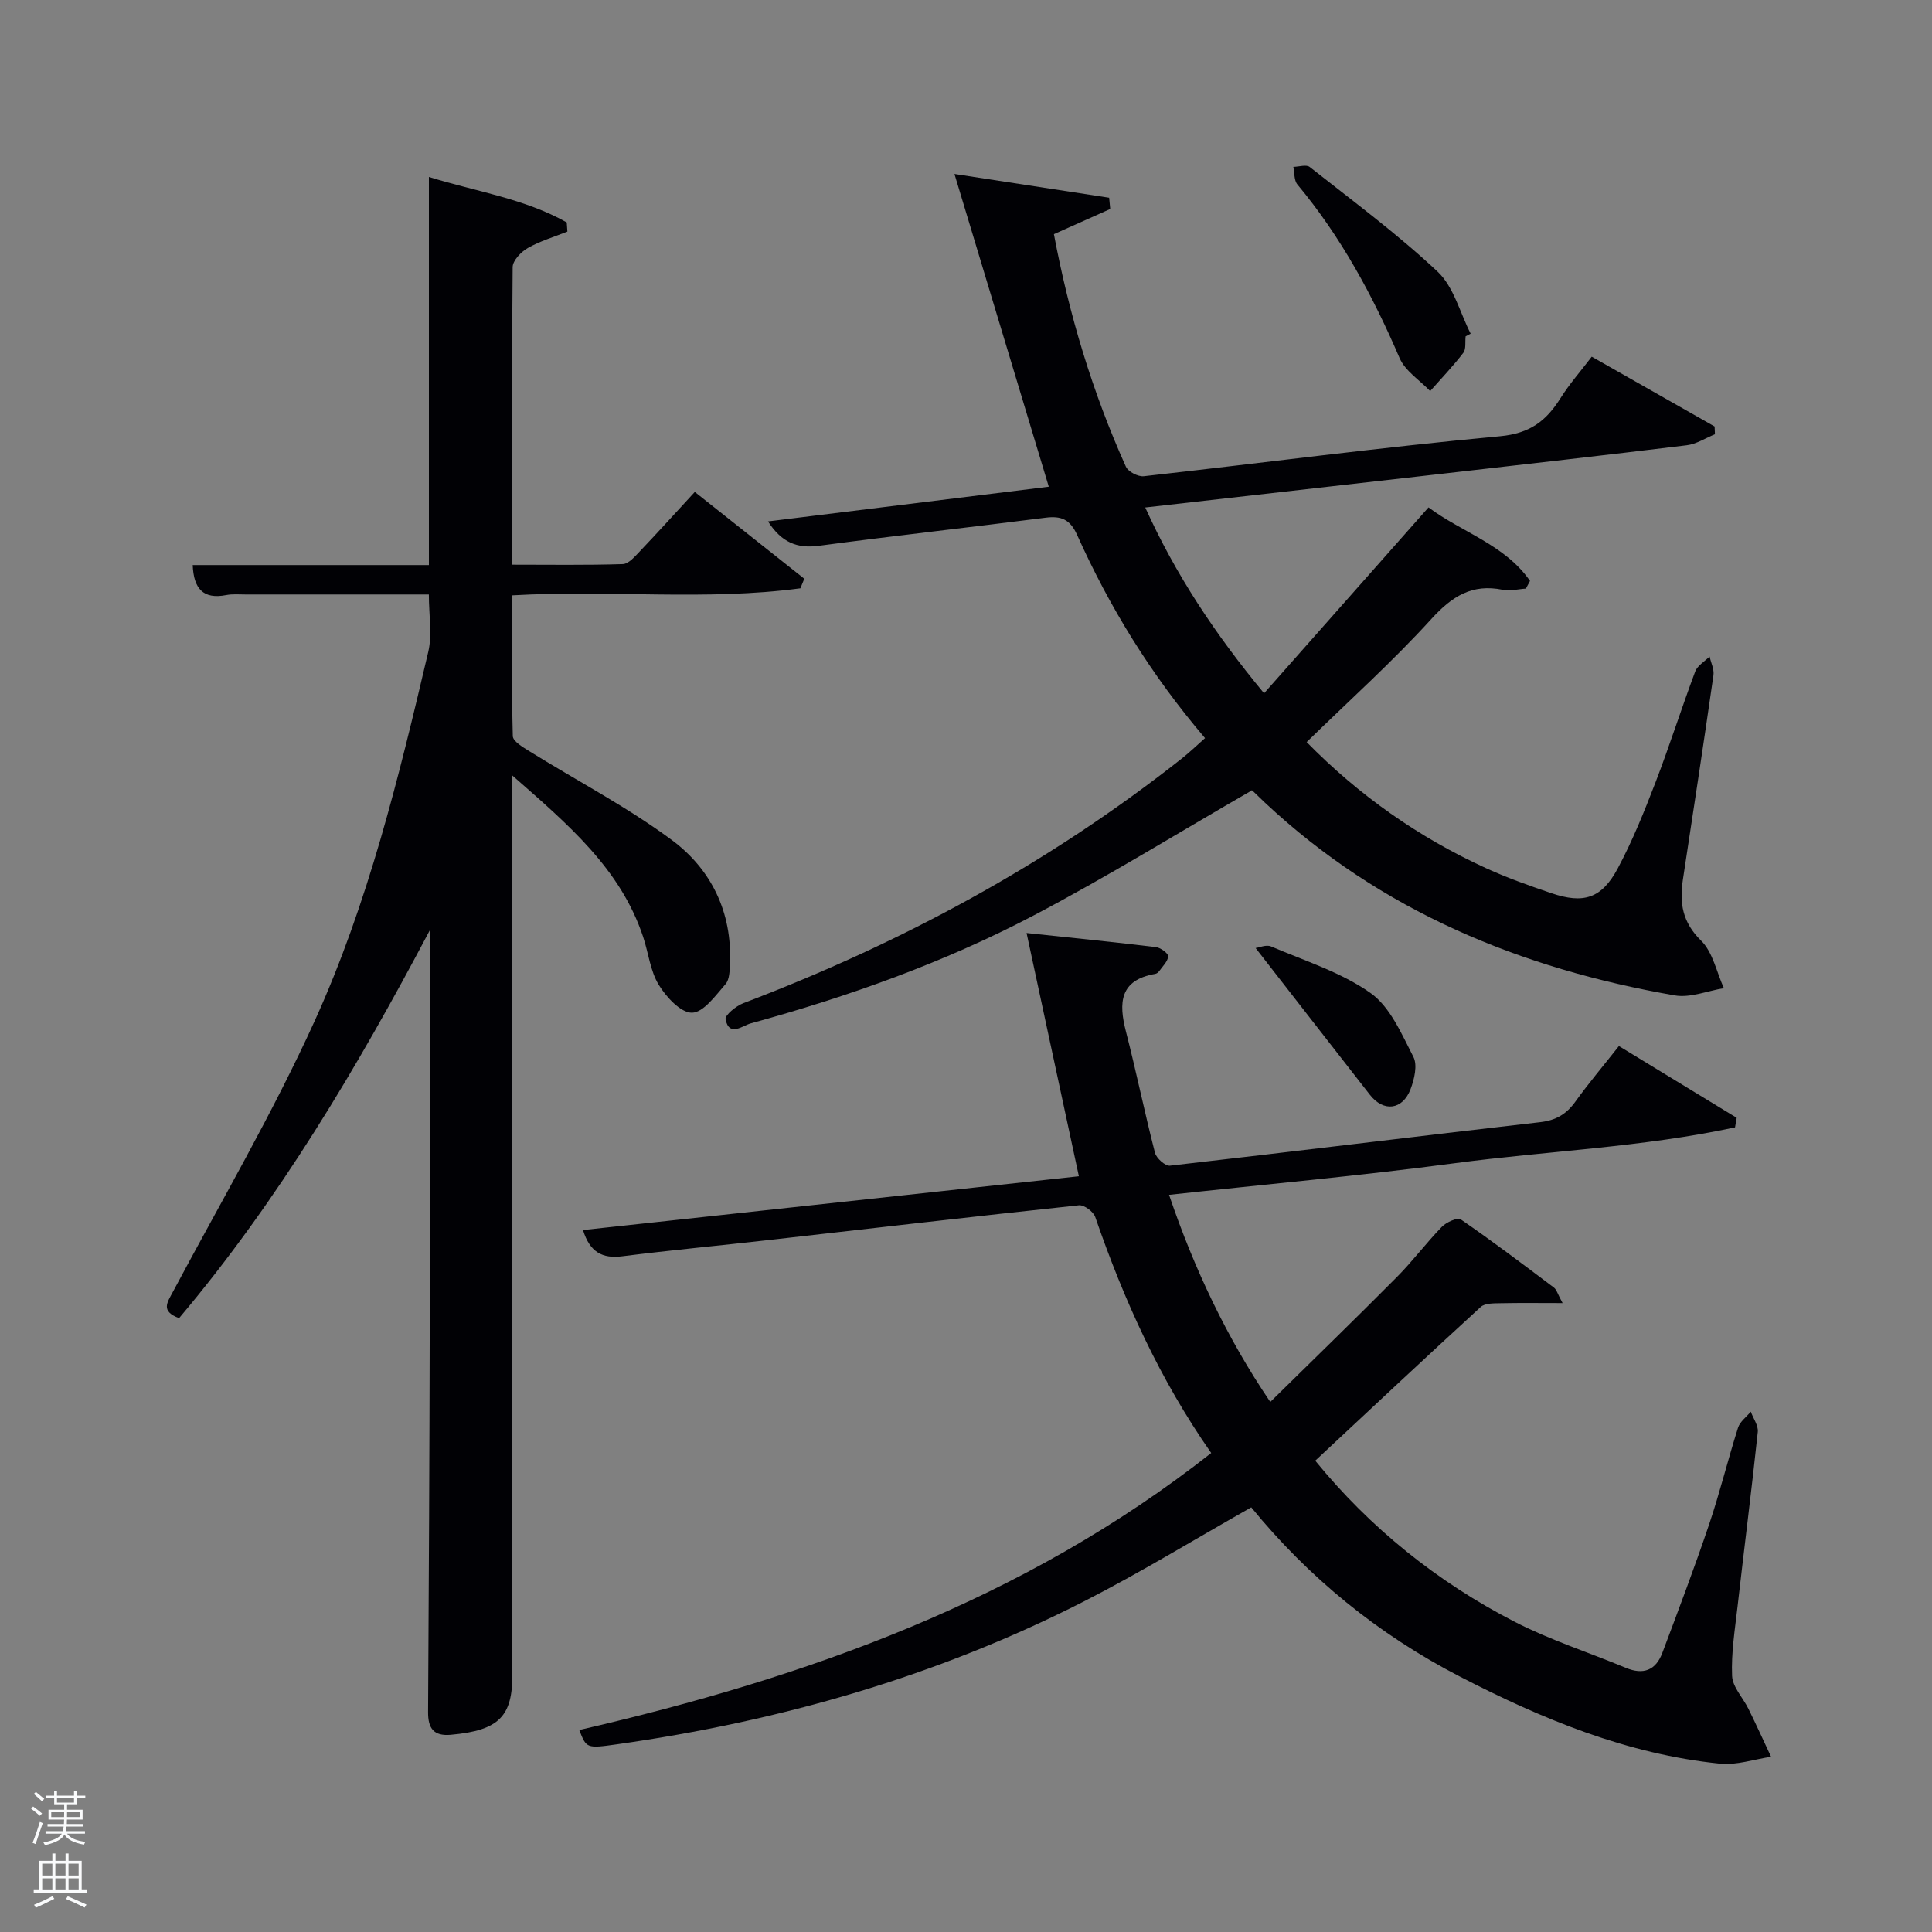 <svg enable-background="new 0 0 400 400" viewBox="0 0 400 400" xmlns="http://www.w3.org/2000/svg"><rect x="0" y="0" width="400" height="400" fill="#808080" stroke="none"/><path d="m6.44 374.46.42-.45c.65.47 1.27.95 1.85 1.44l-.45.49c-.65-.56-1.25-1.06-1.82-1.48m.93 7.33-.63-.26c.55-1.36 1.05-2.8 1.52-4.33.19.1.38.19.59.27-.46 1.29-.95 2.73-1.48 4.32m-.38-10.38.44-.42c.43.34 1.01.82 1.74 1.44l-.49.49c-.53-.51-1.09-1.01-1.69-1.51m2.5.35h1.72v-1.04h.59v1.04h3.52v-1.04h.59v1.04h1.75v.53h-1.75v1.42h-2.03v.97h3.22v2.03h-3.24c0 .35-.01.66-.03.93h3.32v.53h-3.37c-.03.27-.08.58-.15.94h3.96v.53h-3.71c.67.92 1.93 1.48 3.79 1.68-.13.24-.23.44-.29.59-2.13-.38-3.48-1.08-4.04-2.12-.43.97-1.77 1.72-4.03 2.23-.09-.19-.2-.37-.33-.55 2.1-.42 3.37-1.03 3.81-1.83h-3.36v-.53h3.58c.08-.29.13-.61.16-.94h-3.33v-.53h3.39c.02-.27.04-.58.04-.93h-3.23v-2.03h3.25v-.97h-2.07v-1.42h-1.73zm1.12 3.44v1h2.65c.01-.3.02-.44.02-.4v-.25-.35zm1.19-2h3.52v-.91h-3.52zm4.71 2h-2.63v.59c0 .15-.01.28-.01.4h2.64z" fill="#fafbfc"/><path d="m13.56 383.74h.63v1.52h2.72v6.07h1.13v.6h-11.06v-.6h1.13v-6.07h2.73v-1.52h.63v1.52h2.1v-1.52zm-2.69 8.83.38.56c-1.24.63-2.53 1.25-3.85 1.85-.1-.21-.21-.42-.34-.63 1.36-.55 2.63-1.15 3.81-1.78m-2.13-4.27h2.1v-2.45h-2.1zm0 3.04h2.1v-2.46h-2.1zm2.72-3.04h2.1v-2.45h-2.1zm0 3.04h2.1v-2.46h-2.1zm6.07 3.6c-1.41-.71-2.7-1.3-3.86-1.78l.35-.56c1.45.62 2.75 1.19 3.88 1.72zm-1.25-9.09h-2.1v2.45h2.1zm-2.09 5.49h2.1v-2.46h-2.1z" fill="#fafbfc"/><g fill="#010105"><path d="m89 192.58c-15.08 28.53-31.32 55.9-51.92 80.33-3.89-1.45-2.44-3.26-1.27-5.47 9.91-18.6 20.61-36.86 29.32-56.02 11.08-24.38 17.43-50.45 23.54-76.47.84-3.6.12-7.57.12-11.87-12.75 0-25.35 0-37.95 0-1.33 0-2.7-.13-3.99.12-4.76.93-6.76-1.3-6.95-6.21h48.9c0-26.82 0-53.22 0-80.35 9.94 3.06 19.83 4.5 28.54 9.41.04.63.09 1.27.13 1.9-2.75 1.1-5.65 1.95-8.2 3.4-1.39.79-3.11 2.59-3.13 3.94-.2 20.31-.14 40.63-.14 61.62 7.78 0 15.37.12 22.94-.12 1.19-.04 2.47-1.53 3.47-2.58 3.78-3.97 7.45-8.03 11.44-12.36 8.11 6.43 15.39 12.2 22.67 17.97-.27.66-.54 1.32-.81 1.98-19.56 2.63-39.32.29-59.69 1.46 0 9.66-.11 19.41.15 29.15.03 1.06 2.04 2.26 3.34 3.07 9.86 6.12 20.23 11.53 29.53 18.4 8.19 6.06 12.56 14.96 12.09 25.6-.06 1.45-.07 3.3-.91 4.26-2.06 2.35-4.56 5.88-6.94 5.93-2.32.04-5.36-3.25-6.91-5.8-1.75-2.88-2.11-6.58-3.21-9.88-4.68-14.12-15.5-23.27-27.18-33.51v6.19c0 59.98-.09 119.95.1 179.93.03 8.67-2.64 11.67-12.77 12.57-3.53.31-4.7-1.35-4.68-4.69.16-26.82.29-53.64.34-80.46.07-27.14.03-54.29.03-81.44z"/><path d="m263 290.26c8.98-8.83 17.67-17.26 26.2-25.85 3.28-3.3 6.07-7.07 9.32-10.41.93-.96 3.25-2 3.93-1.53 6.55 4.51 12.9 9.31 19.26 14.1.58.44.79 1.37 1.81 3.22-4.86 0-8.89-.06-12.92.03-1.37.03-3.16-.02-4.03.77-11.39 10.43-22.66 21-34.26 31.83 11.3 13.84 25.18 25.07 41.3 33.36 7.35 3.78 15.32 6.33 22.98 9.52 3.64 1.52 6.22.53 7.58-3.09 3.32-8.83 6.66-17.65 9.68-26.59 2.23-6.6 3.88-13.39 5.99-20.03.4-1.26 1.74-2.22 2.64-3.32.51 1.4 1.59 2.87 1.45 4.2-1.28 12.06-2.82 24.09-4.19 36.14-.55 4.78-1.33 9.61-1.13 14.37.1 2.32 2.26 4.52 3.39 6.82 1.61 3.28 3.13 6.61 4.68 9.92-3.52.52-7.12 1.78-10.55 1.43-19.29-1.96-36.88-9.25-53.91-18.05-16.91-8.74-31.37-20.57-43.16-35.02-11.75 6.64-22.94 13.5-34.6 19.45-30.47 15.55-62.94 24.83-96.74 29.61-6.3.89-6.3.83-7.79-2.96 47.15-10.87 92.06-26.82 130.84-57.35-10.65-15.23-18.08-31.66-24.01-48.86-.38-1.11-2.31-2.54-3.37-2.43-21.46 2.28-42.9 4.78-64.35 7.21-10.07 1.14-20.16 2.08-30.21 3.35-4.13.52-6.69-.83-8.13-5.43 34.41-3.73 68.66-7.45 102.67-11.14-3.56-16.57-7.05-32.82-10.83-50.36 10.12 1.08 18.49 1.91 26.83 2.93.95.12 2.54 1.32 2.49 1.9-.09 1.07-1.16 2.07-1.87 3.07-.18.26-.51.51-.81.56-7.37 1.27-7.6 5.98-6.07 11.92 2.15 8.35 3.87 16.8 6.02 25.14.29 1.12 2.14 2.76 3.09 2.65 25.57-2.91 51.11-6.08 76.67-9.01 3.28-.38 5.43-1.67 7.29-4.27 2.71-3.77 5.72-7.33 9-11.49 8.21 5.01 16.3 9.93 24.38 14.86-.11.66-.22 1.32-.34 1.98-19.13 4.12-38.76 4.86-58.11 7.43-19.41 2.58-38.93 4.34-59.07 6.54 5.25 15.45 12 29.65 20.96 42.88z"/><path d="m249.49 152.82c-11.3-13.26-19.78-27.15-26.49-42.08-1.44-3.21-3.29-3.97-6.51-3.56-15.65 2-31.33 3.74-46.97 5.82-4.49.6-7.71-.69-10.51-5.05 19.78-2.44 39.21-4.85 58.13-7.18-6.41-21.24-12.71-42.14-19.53-64.75 11.83 1.82 21.93 3.37 32.03 4.92.07.78.14 1.56.22 2.33-3.75 1.68-7.51 3.36-11.66 5.21 3.12 16.57 7.95 32.7 14.91 48.15.47 1.04 2.52 2.1 3.7 1.97 24.58-2.74 49.12-6 73.74-8.28 6.23-.58 9.58-3.18 12.54-7.89 1.85-2.94 4.17-5.57 6.46-8.58 8.56 4.86 17 9.66 25.44 14.45.02.54.05 1.07.07 1.61-1.95.79-3.84 2.04-5.86 2.28-16.81 2.06-33.64 3.95-50.47 5.88-20.29 2.32-40.58 4.61-61.62 7 6.33 13.97 14.41 26.14 24.6 38.47 11.45-12.94 22.62-25.57 34.05-38.49 6.78 5.1 15.82 7.71 21.01 15.22-.28.53-.57 1.06-.85 1.59-1.6.1-3.26.56-4.77.25-6.38-1.31-10.52 1.34-14.81 6.05-8.04 8.84-16.97 16.85-25.81 25.48 10.77 10.98 23.16 19.73 37.18 26.13 4.37 1.99 8.92 3.61 13.47 5.15 6.68 2.27 10.42 1.11 13.75-5.11 3.05-5.69 5.48-11.75 7.81-17.79 2.92-7.59 5.38-15.36 8.23-22.98.46-1.24 1.96-2.09 2.98-3.11.29 1.3.98 2.65.8 3.88-2.03 14.12-4.18 28.23-6.33 42.34-.73 4.81-.1 8.81 3.77 12.6 2.44 2.39 3.2 6.5 4.72 9.84-3.39.55-6.95 2.05-10.15 1.5-31.9-5.54-60.9-17.46-84.88-39.92-.85-.8-1.67-1.63-2.52-2.42-.24-.22-.57-.33-.17-.11-15.3 8.82-29.99 17.92-45.25 25.93-18.57 9.75-38.32 16.77-58.55 22.32-1.58.43-4.43 2.86-5.17-.85-.17-.86 2.18-2.77 3.69-3.35 32.71-12.42 63.16-28.86 90.67-50.57 1.65-1.29 3.17-2.77 4.91-4.3z"/><path d="m303.44 69.64c-.14 1.16.13 2.62-.48 3.41-2.12 2.77-4.55 5.3-6.86 7.92-2.16-2.26-5.17-4.15-6.33-6.84-5.54-12.9-12.13-25.11-21.16-35.94-.71-.85-.58-2.41-.84-3.64 1.15-.02 2.69-.53 3.39.02 8.96 7.07 18.19 13.89 26.49 21.68 3.34 3.14 4.61 8.49 6.83 12.83-.34.19-.69.37-1.04.56z"/><path d="m259.96 196.28c.74-.09 2.2-.76 3.19-.33 6.99 2.99 14.5 5.33 20.6 9.64 4.08 2.88 6.44 8.49 8.88 13.23.88 1.7.19 4.62-.59 6.68-1.66 4.34-5.6 4.78-8.42 1.16-7.74-9.91-15.46-19.84-23.66-30.38z"/></g></svg>